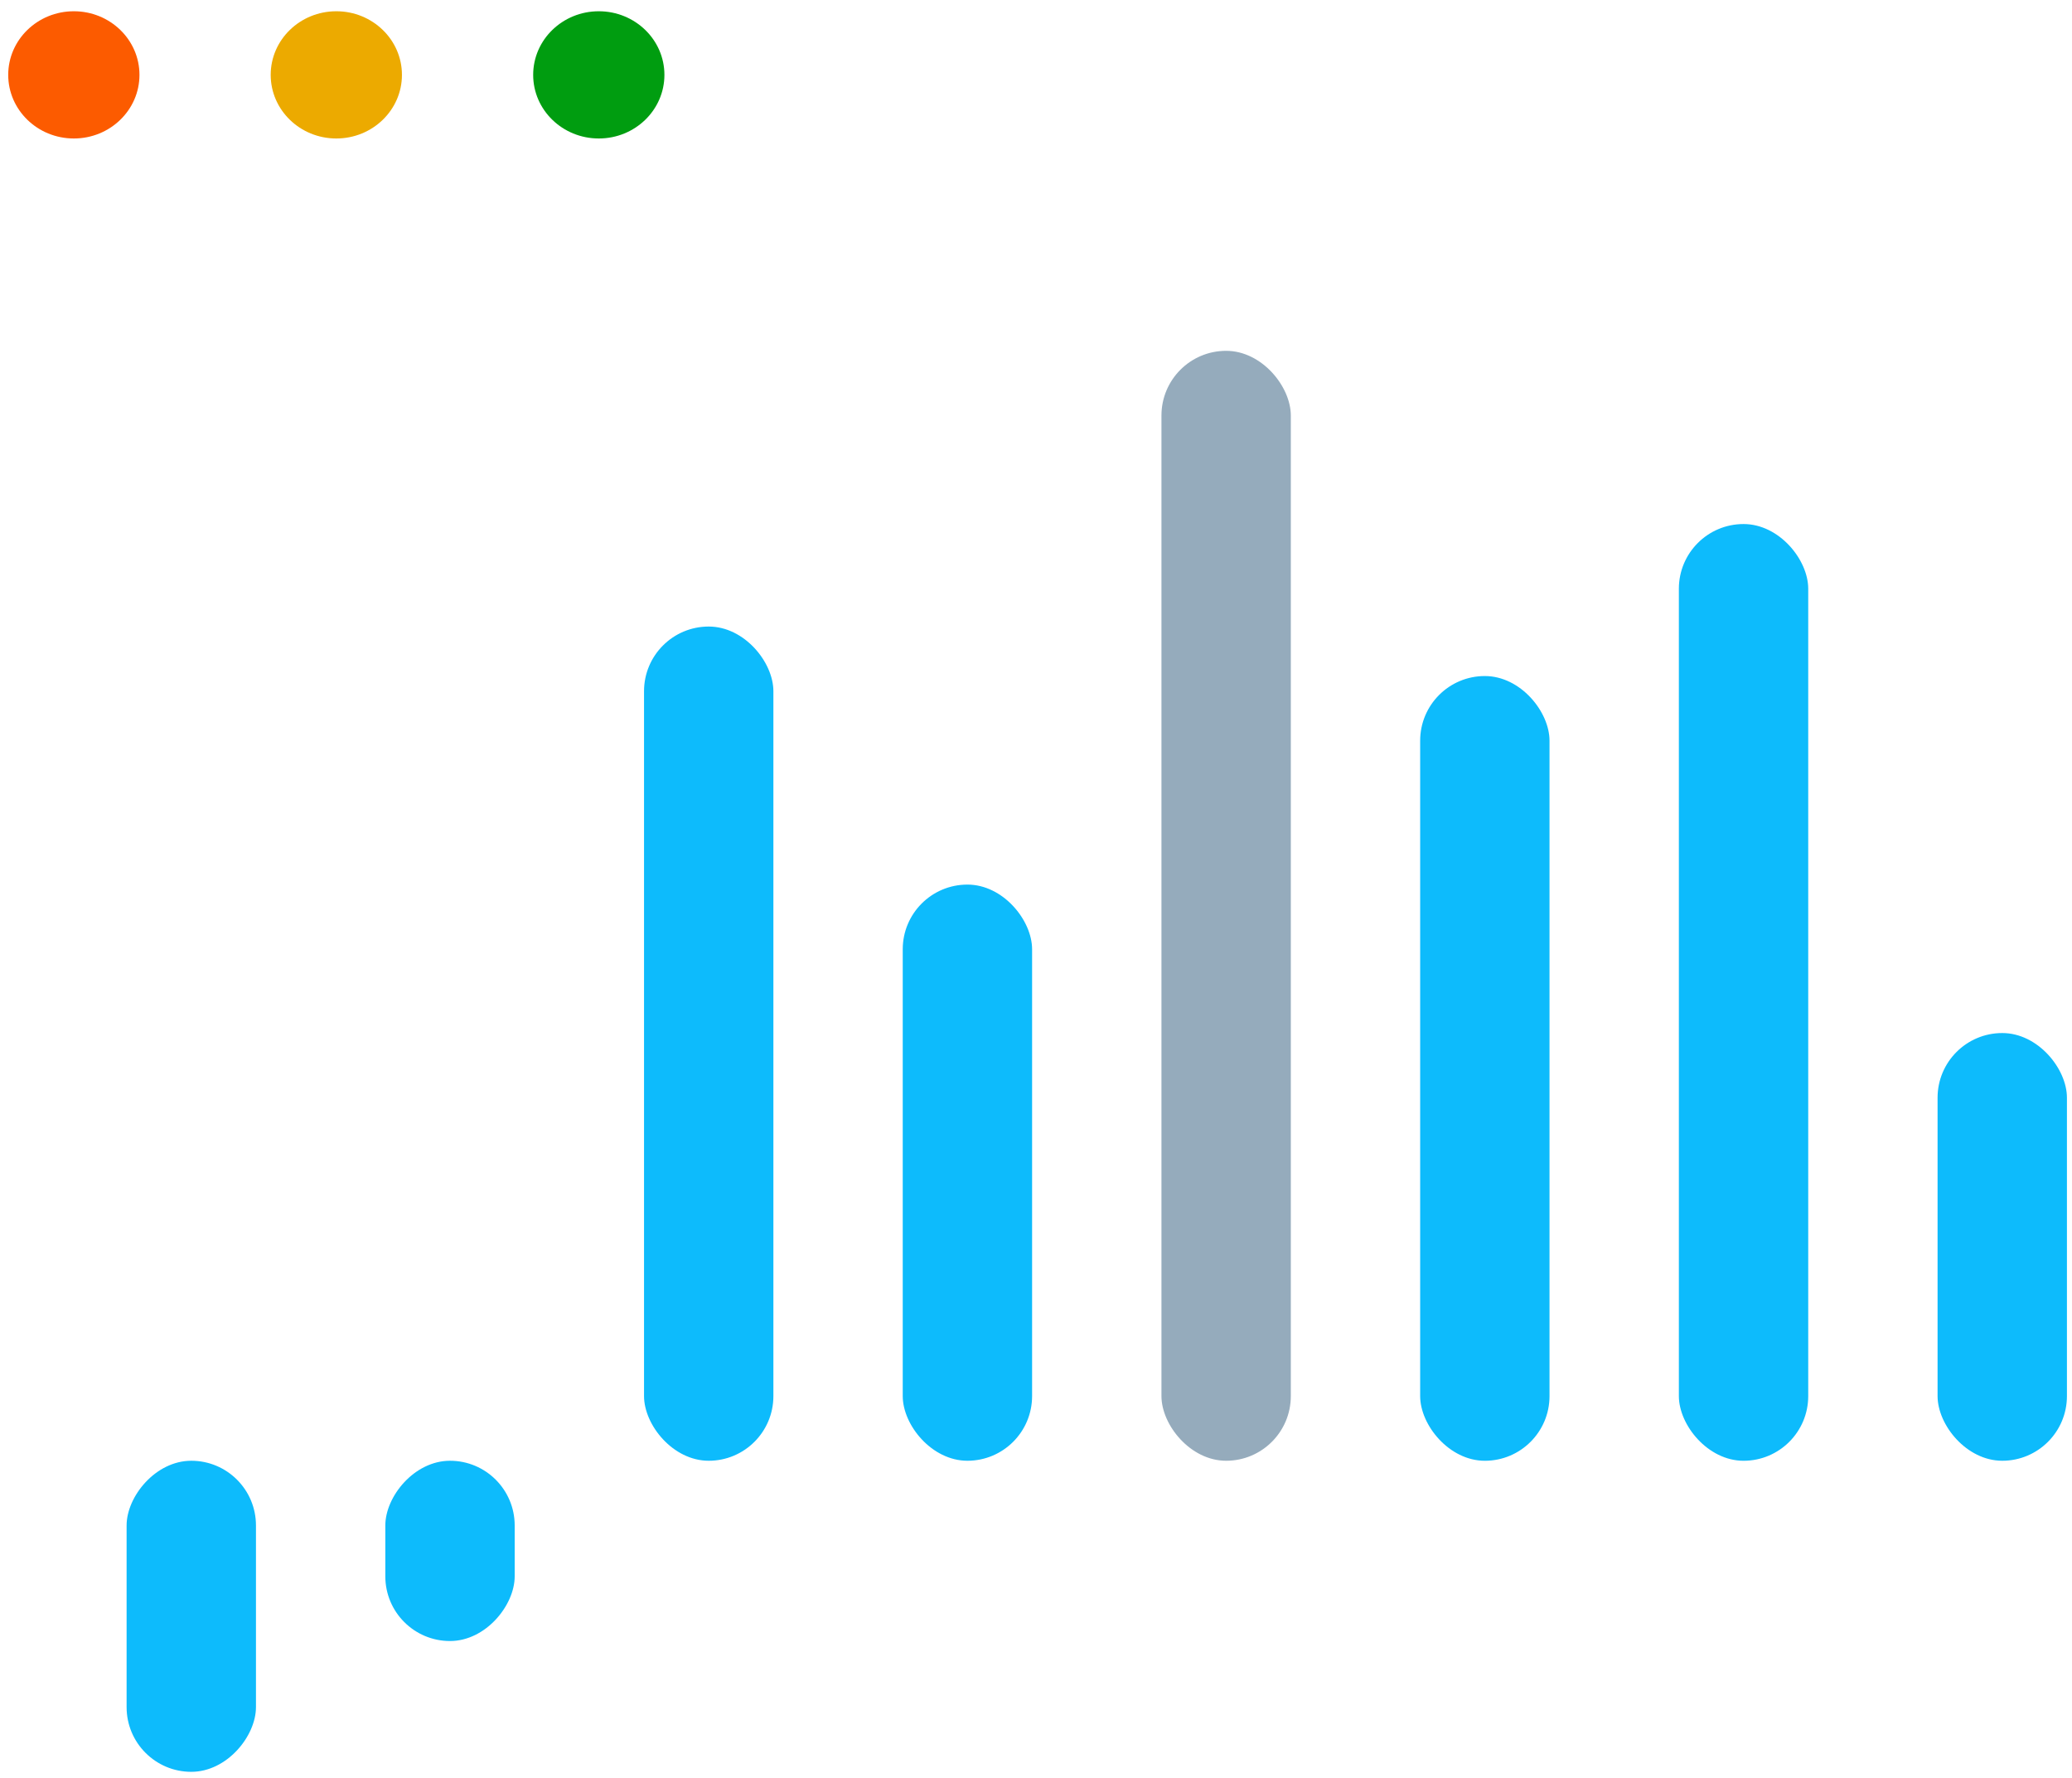 <svg xmlns="http://www.w3.org/2000/svg" width="155" height="133" viewBox="0 0 155 133" fill="none">
<ellipse cx="5.524" cy="5.6" rx="4.909" ry="4.758" fill="#FC5B00"/>
<ellipse cx="25.159" cy="5.6" rx="4.909" ry="4.758" fill="#ECAA00"/>
<ellipse cx="44.794" cy="5.6" rx="4.909" ry="4.758" fill="#009D10"/>
<rect width="9.677" height="23.267" rx="4.838" transform="matrix(1 0 0 -1 9.471 132.528)" fill="#0DBBFC"/>
<rect width="9.677" height="13.484" rx="4.838" transform="matrix(1 0 0 -1 28.825 122.745)" fill="#0DBBFC"/>
<rect x="48.178" y="46.864" width="9.677" height="62.397" rx="4.838" fill="#0DBBFC"/>
<rect x="67.531" y="66.165" width="9.677" height="43.096" rx="4.838" fill="#0DBBFC"/>
<rect x="86.885" y="26.241" width="9.677" height="83.02" rx="4.838" fill="#95ABBC"/>
<rect x="106.238" y="50.566" width="9.677" height="58.696" rx="4.838" fill="#0DBBFC"/>
<rect x="125.591" y="39.197" width="9.677" height="70.065" rx="4.838" fill="#0DBBFC"/>
<rect x="144.944" y="77.269" width="9.677" height="31.992" rx="4.838" fill="#0DBBFC"/>
</svg>